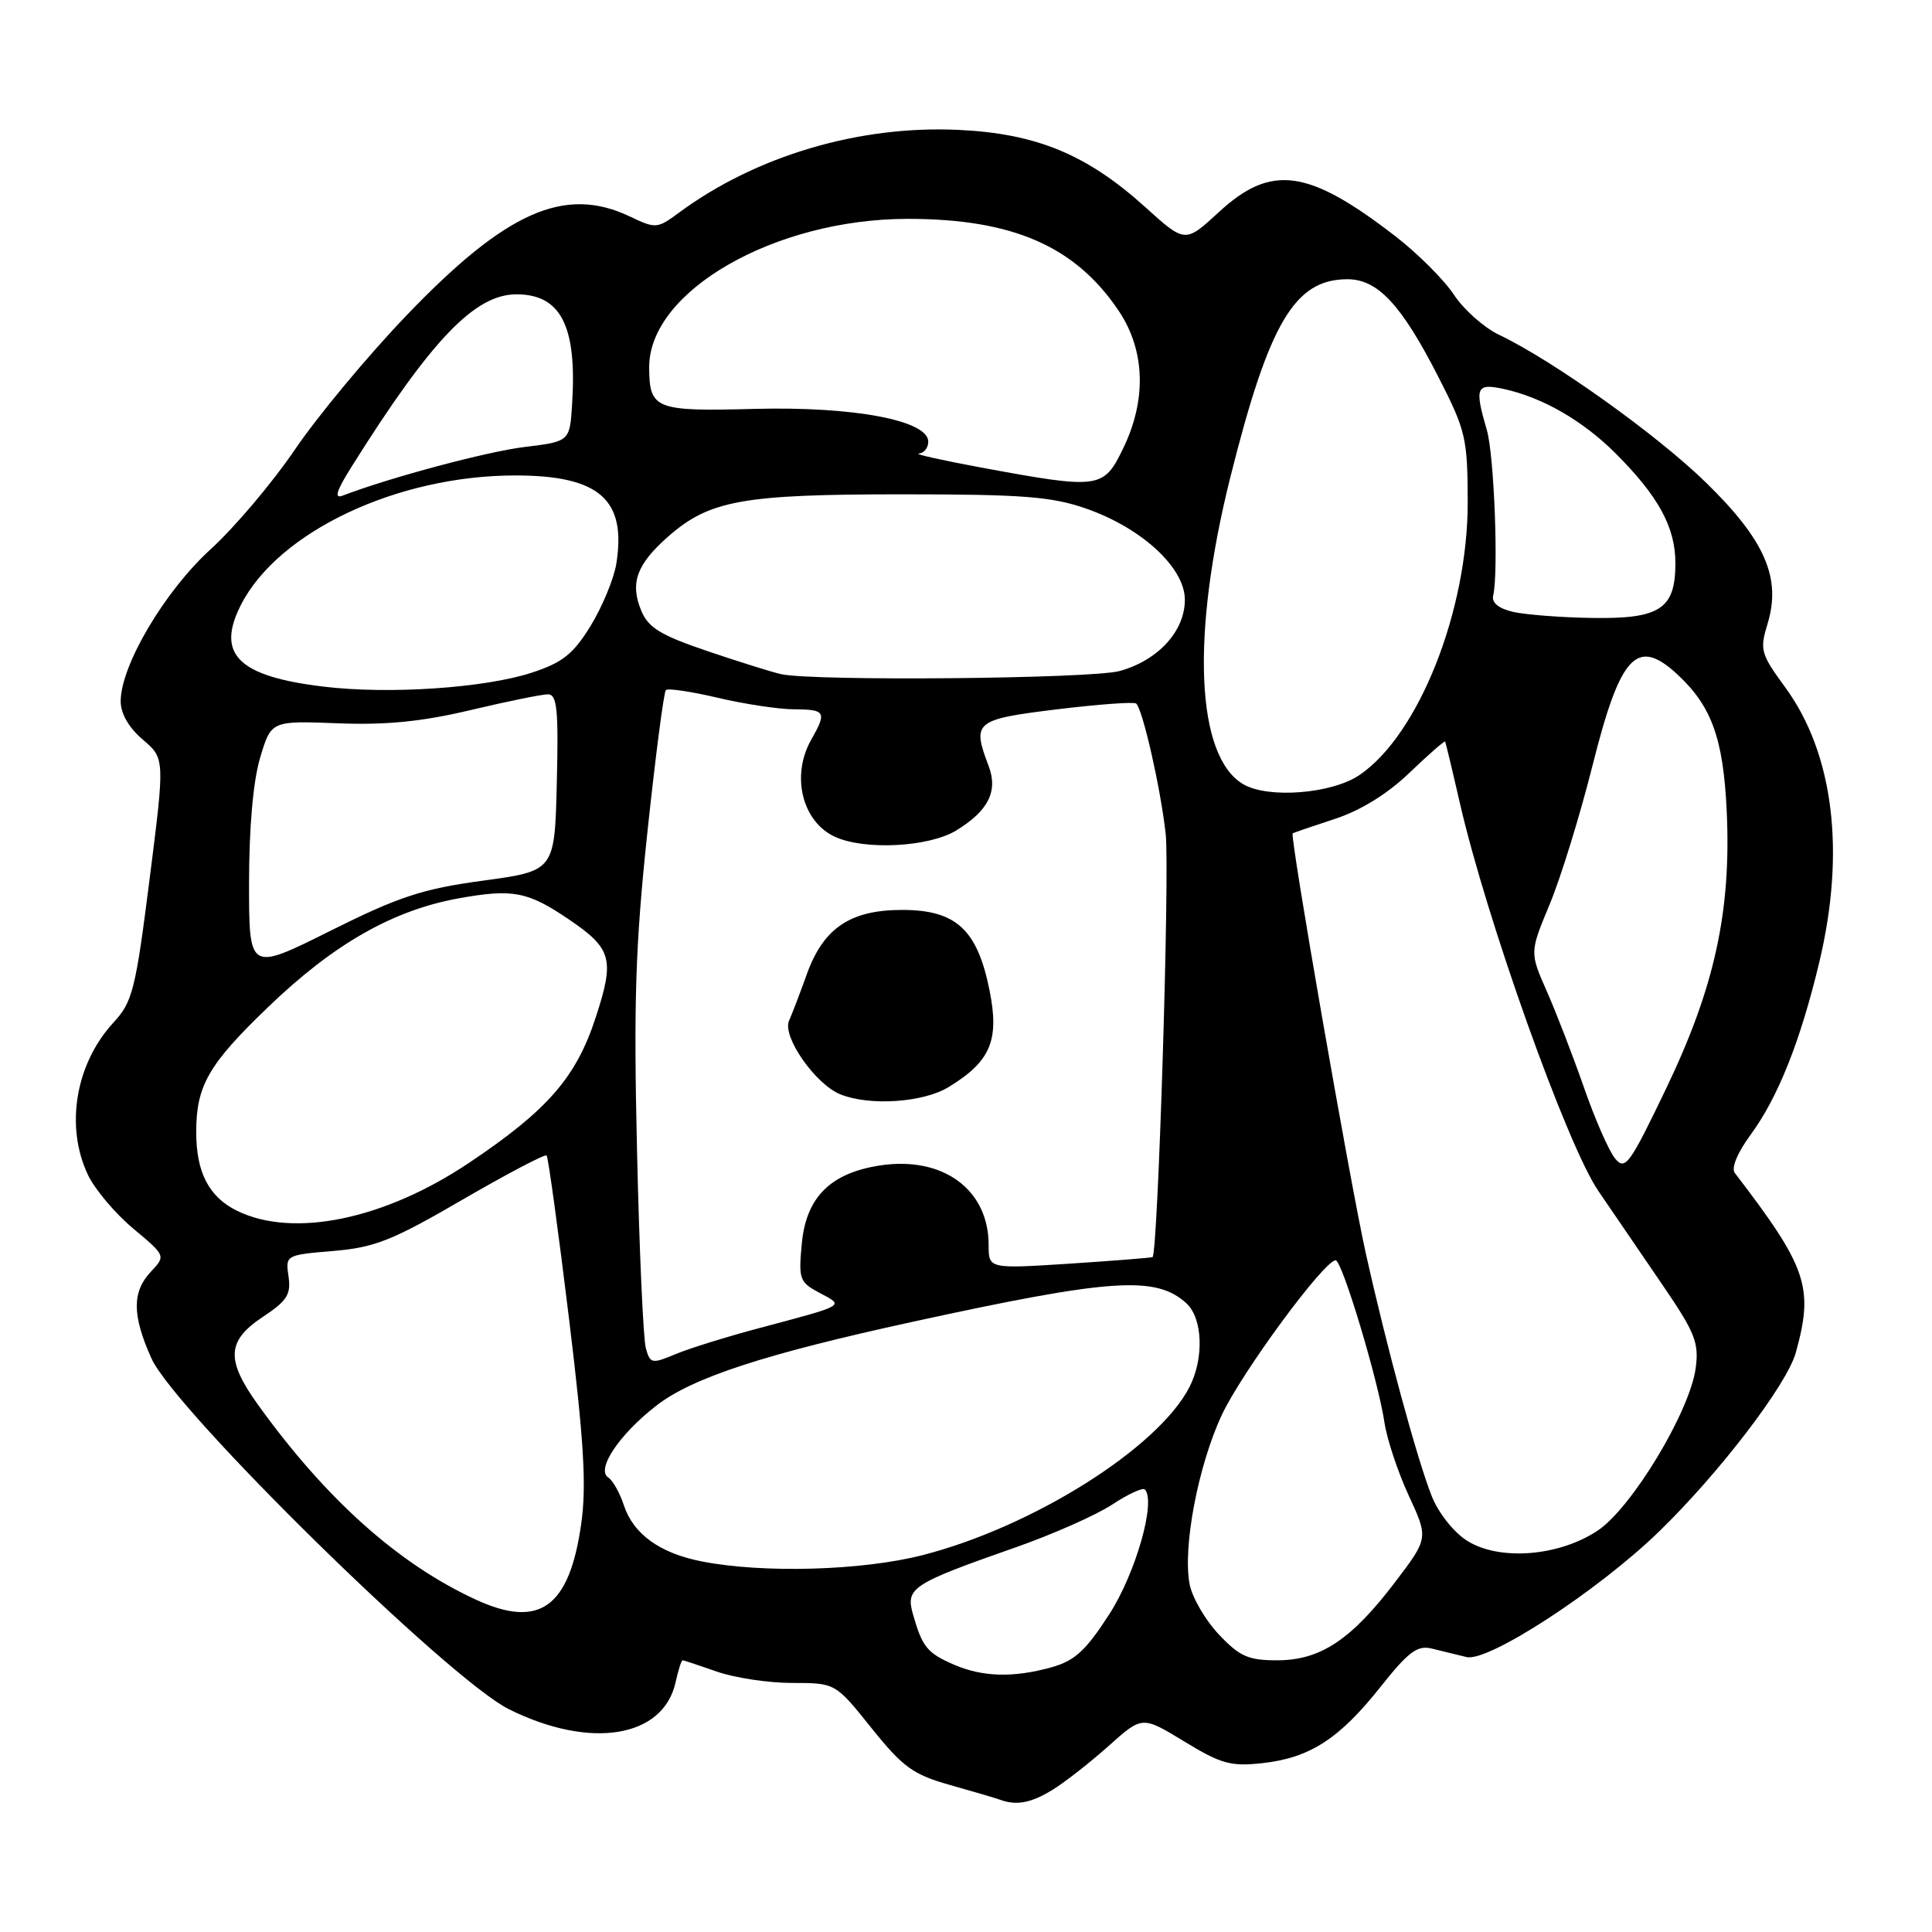 <?xml version="1.0" encoding="UTF-8" standalone="no"?>
<!DOCTYPE svg PUBLIC "-//W3C//DTD SVG 1.1//EN" "http://www.w3.org/Graphics/SVG/1.1/DTD/svg11.dtd" >
<svg xmlns="http://www.w3.org/2000/svg" xmlns:xlink="http://www.w3.org/1999/xlink" version="1.1" viewBox="0 0 256 256">
 <g >
 <path fill="currentColor"
d=" M 139.50 237.14 C 141.15 236.12 144.49 233.50 146.93 231.32 C 151.35 227.36 151.35 227.36 156.93 230.76 C 161.82 233.74 163.09 234.09 167.32 233.62 C 173.58 232.92 177.48 230.39 182.95 223.49 C 186.61 218.88 187.80 217.98 189.70 218.44 C 190.96 218.75 193.05 219.26 194.33 219.57 C 197.21 220.26 211.75 210.78 219.82 202.95 C 227.79 195.22 236.78 183.47 237.95 179.24 C 240.36 170.57 239.47 167.95 229.87 155.42 C 229.37 154.78 230.22 152.73 231.95 150.38 C 235.58 145.45 238.55 138.00 241.05 127.56 C 244.58 112.84 242.96 99.80 236.51 91.02 C 233.31 86.65 233.16 86.10 234.20 82.69 C 236.06 76.62 233.90 71.62 226.12 64.01 C 219.64 57.66 205.82 47.79 198.61 44.35 C 196.64 43.41 193.96 41.03 192.65 39.05 C 191.34 37.07 187.85 33.58 184.88 31.29 C 173.32 22.37 168.44 21.71 161.50 28.11 C 157.04 32.22 157.04 32.22 151.77 27.46 C 144.04 20.47 137.33 17.69 127.00 17.21 C 113.84 16.59 100.15 20.65 89.94 28.20 C 87.10 30.30 86.88 30.32 83.47 28.69 C 74.83 24.57 67.06 28.01 53.82 41.84 C 48.69 47.19 42.07 55.16 39.10 59.54 C 36.13 63.92 31.10 69.87 27.92 72.77 C 21.83 78.31 16.01 88.15 15.99 92.91 C 15.99 94.55 17.06 96.42 18.92 98.00 C 21.85 100.50 21.85 100.50 19.82 116.50 C 17.96 131.18 17.57 132.75 15.03 135.50 C 10.00 140.96 8.61 149.26 11.65 155.67 C 12.56 157.59 15.25 160.78 17.64 162.78 C 21.97 166.40 21.97 166.40 19.99 168.51 C 17.48 171.18 17.50 174.29 20.07 180.00 C 23.17 186.89 59.51 222.55 67.45 226.49 C 78.25 231.85 87.90 230.27 89.52 222.90 C 89.87 221.30 90.29 220.00 90.45 220.00 C 90.62 220.00 92.66 220.68 95.00 221.50 C 97.34 222.32 101.82 223.00 104.97 223.00 C 110.69 223.00 110.69 223.00 115.47 228.97 C 119.65 234.17 120.98 235.14 125.88 236.52 C 128.97 237.39 131.95 238.27 132.50 238.47 C 134.69 239.28 136.63 238.91 139.50 237.14 Z  M 126.37 220.56 C 122.87 219.04 122.21 218.23 120.99 213.96 C 119.97 210.40 120.74 209.89 134.50 205.06 C 139.45 203.33 145.23 200.77 147.34 199.38 C 149.45 197.99 151.41 197.08 151.69 197.36 C 153.22 198.89 150.49 208.48 146.97 213.92 C 143.87 218.73 142.40 220.07 139.31 220.93 C 134.26 222.33 130.18 222.22 126.37 220.56 Z  M 161.51 216.58 C 159.73 214.70 157.99 211.72 157.64 209.96 C 156.68 205.13 158.74 194.25 161.89 187.50 C 164.53 181.85 175.46 167.00 176.98 167.00 C 177.84 167.00 182.63 182.95 183.45 188.50 C 183.78 190.70 185.22 195.05 186.66 198.16 C 189.28 203.82 189.28 203.82 184.85 209.65 C 179.04 217.29 174.95 220.00 169.22 220.00 C 165.41 220.00 164.25 219.49 161.51 216.58 Z  M 63.10 211.98 C 52.80 207.25 43.21 198.68 34.16 186.10 C 29.91 180.18 30.05 177.66 34.82 174.50 C 38.04 172.37 38.58 171.52 38.23 169.13 C 37.82 166.31 37.86 166.29 44.16 165.76 C 49.64 165.30 51.96 164.39 61.27 158.97 C 67.20 155.53 72.22 152.89 72.43 153.11 C 72.64 153.32 73.96 162.95 75.37 174.50 C 77.39 191.09 77.73 196.85 77.01 201.95 C 75.44 212.99 71.50 215.84 63.10 211.98 Z  M 93.00 206.90 C 87.43 205.81 83.92 203.28 82.66 199.44 C 82.13 197.82 81.21 196.18 80.60 195.78 C 78.95 194.71 82.04 190.08 86.96 186.26 C 91.73 182.55 101.27 179.43 121.00 175.13 C 147.23 169.41 153.14 169.01 157.18 172.67 C 159.38 174.65 159.57 180.00 157.59 183.83 C 153.42 191.90 136.81 202.34 122.22 206.07 C 114.20 208.12 101.14 208.49 93.00 206.90 Z  M 194.40 204.16 C 192.66 203.07 190.61 200.49 189.73 198.29 C 187.79 193.42 183.76 178.59 180.96 166.00 C 178.85 156.48 170.88 110.74 171.29 110.43 C 171.40 110.34 173.91 109.48 176.85 108.52 C 180.28 107.40 183.85 105.20 186.77 102.39 C 189.29 99.98 191.41 98.12 191.49 98.26 C 191.56 98.39 192.44 102.04 193.43 106.37 C 196.96 121.80 207.63 151.70 211.77 157.78 C 213.92 160.92 217.82 166.64 220.44 170.48 C 224.59 176.56 225.14 177.95 224.69 181.27 C 223.92 187.04 216.21 199.82 211.69 202.82 C 206.53 206.24 198.68 206.85 194.40 204.16 Z  M 85.58 178.66 C 85.24 177.47 84.71 165.70 84.41 152.50 C 83.95 132.77 84.19 125.24 85.79 110.21 C 86.86 100.16 87.96 91.71 88.23 91.44 C 88.49 91.17 91.59 91.63 95.11 92.46 C 98.62 93.29 103.19 93.98 105.25 93.99 C 109.39 94.00 109.58 94.35 107.50 98.00 C 104.78 102.76 106.28 108.90 110.66 110.89 C 114.61 112.69 123.09 112.24 126.69 110.05 C 130.96 107.45 132.27 104.84 131.00 101.50 C 128.77 95.64 129.15 95.33 140.05 93.99 C 145.57 93.32 150.31 92.97 150.56 93.23 C 151.45 94.12 153.80 104.52 154.46 110.50 C 155.01 115.44 153.44 166.01 152.72 166.57 C 152.60 166.66 147.66 167.05 141.75 167.44 C 131.00 168.13 131.00 168.13 131.00 164.97 C 131.00 157.62 124.96 153.18 116.66 154.42 C 110.08 155.41 106.84 158.61 106.25 164.71 C 105.79 169.52 105.93 169.90 108.63 171.33 C 111.90 173.06 112.17 172.90 100.68 175.96 C 96.38 177.10 91.35 178.66 89.52 179.43 C 86.38 180.74 86.15 180.70 85.58 178.66 Z  M 125.70 144.04 C 131.26 140.65 132.45 137.85 131.12 131.23 C 129.50 123.16 126.68 120.57 119.54 120.57 C 112.67 120.57 109.11 122.97 106.91 129.08 C 106.04 131.51 104.98 134.29 104.55 135.26 C 103.63 137.36 108.04 143.67 111.36 145.01 C 115.23 146.57 122.33 146.10 125.70 144.04 Z  M 31.38 160.42 C 27.68 158.59 26.00 155.34 26.00 150.02 C 26.00 143.86 27.61 141.05 35.53 133.44 C 44.23 125.07 52.06 120.61 60.80 119.03 C 67.92 117.75 69.91 118.12 75.31 121.78 C 81.09 125.69 81.47 127.06 78.94 134.80 C 76.35 142.75 72.59 147.08 62.20 154.05 C 50.96 161.60 38.85 164.10 31.38 160.42 Z  M 214.01 153.51 C 213.20 152.54 211.35 148.31 209.89 144.12 C 208.43 139.93 206.21 134.18 204.96 131.35 C 202.69 126.20 202.69 126.20 205.33 119.85 C 206.79 116.36 209.34 108.10 211.00 101.50 C 214.70 86.75 216.89 84.39 222.26 89.36 C 226.81 93.58 228.35 97.85 228.80 107.51 C 229.41 120.72 227.20 130.85 220.77 144.24 C 215.92 154.35 215.35 155.13 214.01 153.51 Z  M 33.00 117.04 C 33.00 109.70 33.54 103.53 34.46 100.43 C 35.93 95.50 35.93 95.50 44.74 95.84 C 51.18 96.09 55.92 95.62 62.35 94.09 C 67.20 92.94 71.81 92.00 72.61 92.00 C 73.81 92.00 74.02 94.01 73.78 103.70 C 73.50 115.40 73.50 115.40 64.00 116.69 C 55.93 117.79 52.88 118.80 43.75 123.35 C 33.00 128.72 33.00 128.72 33.00 117.04 Z  M 164.75 103.92 C 158.47 100.26 157.78 84.19 163.02 63.26 C 168.16 42.74 171.55 37.00 178.54 37.00 C 182.57 37.00 185.71 40.38 190.62 50.00 C 194.22 57.04 194.46 58.06 194.48 66.50 C 194.51 80.92 187.96 97.44 180.10 102.72 C 176.42 105.19 168.05 105.84 164.75 103.92 Z  M 42.86 90.98 C 31.54 89.62 28.59 86.69 31.93 80.14 C 36.88 70.44 52.65 63.00 68.26 63.00 C 79.42 63.00 83.04 66.18 81.66 74.73 C 81.33 76.72 79.80 80.41 78.26 82.93 C 75.95 86.68 74.55 87.79 70.47 89.13 C 64.23 91.17 51.53 92.03 42.86 90.98 Z  M 103.50 89.33 C 102.40 89.09 98.04 87.73 93.81 86.30 C 87.53 84.17 85.91 83.19 84.97 80.92 C 83.45 77.26 84.36 74.77 88.53 71.10 C 94.01 66.29 98.38 65.50 119.50 65.50 C 135.50 65.50 139.35 65.80 143.89 67.38 C 151.28 69.95 157.00 75.22 157.00 79.47 C 157.00 83.63 153.46 87.50 148.37 88.91 C 144.69 89.94 107.86 90.28 103.50 89.33 Z  M 200.50 81.08 C 198.59 80.64 197.63 79.86 197.85 78.94 C 198.58 75.91 197.99 60.34 197.02 57.01 C 195.36 51.32 195.59 50.75 199.25 51.54 C 204.37 52.65 209.74 55.74 214.08 60.08 C 219.75 65.75 221.99 69.86 222.00 74.60 C 222.00 80.70 219.98 82.03 210.92 81.88 C 206.84 81.82 202.15 81.45 200.50 81.08 Z  M 46.55 61.90 C 57.11 45.06 62.90 39.00 68.43 39.00 C 74.32 39.00 76.46 43.20 75.81 53.50 C 75.50 58.50 75.50 58.50 69.50 59.23 C 64.50 59.84 51.68 63.27 45.38 65.68 C 44.25 66.12 44.58 65.03 46.55 61.90 Z  M 130.00 61.95 C 124.78 60.98 121.06 60.15 121.75 60.10 C 122.44 60.04 123.00 59.34 123.00 58.53 C 123.00 55.70 113.13 53.84 99.98 54.18 C 86.81 54.53 86.05 54.23 86.02 48.70 C 85.96 38.59 102.65 29.00 120.29 29.00 C 134.18 29.00 142.48 32.62 148.23 41.18 C 151.75 46.42 151.96 52.98 148.80 59.47 C 146.22 64.78 145.67 64.85 130.00 61.95 Z "/>
</g>
</svg>